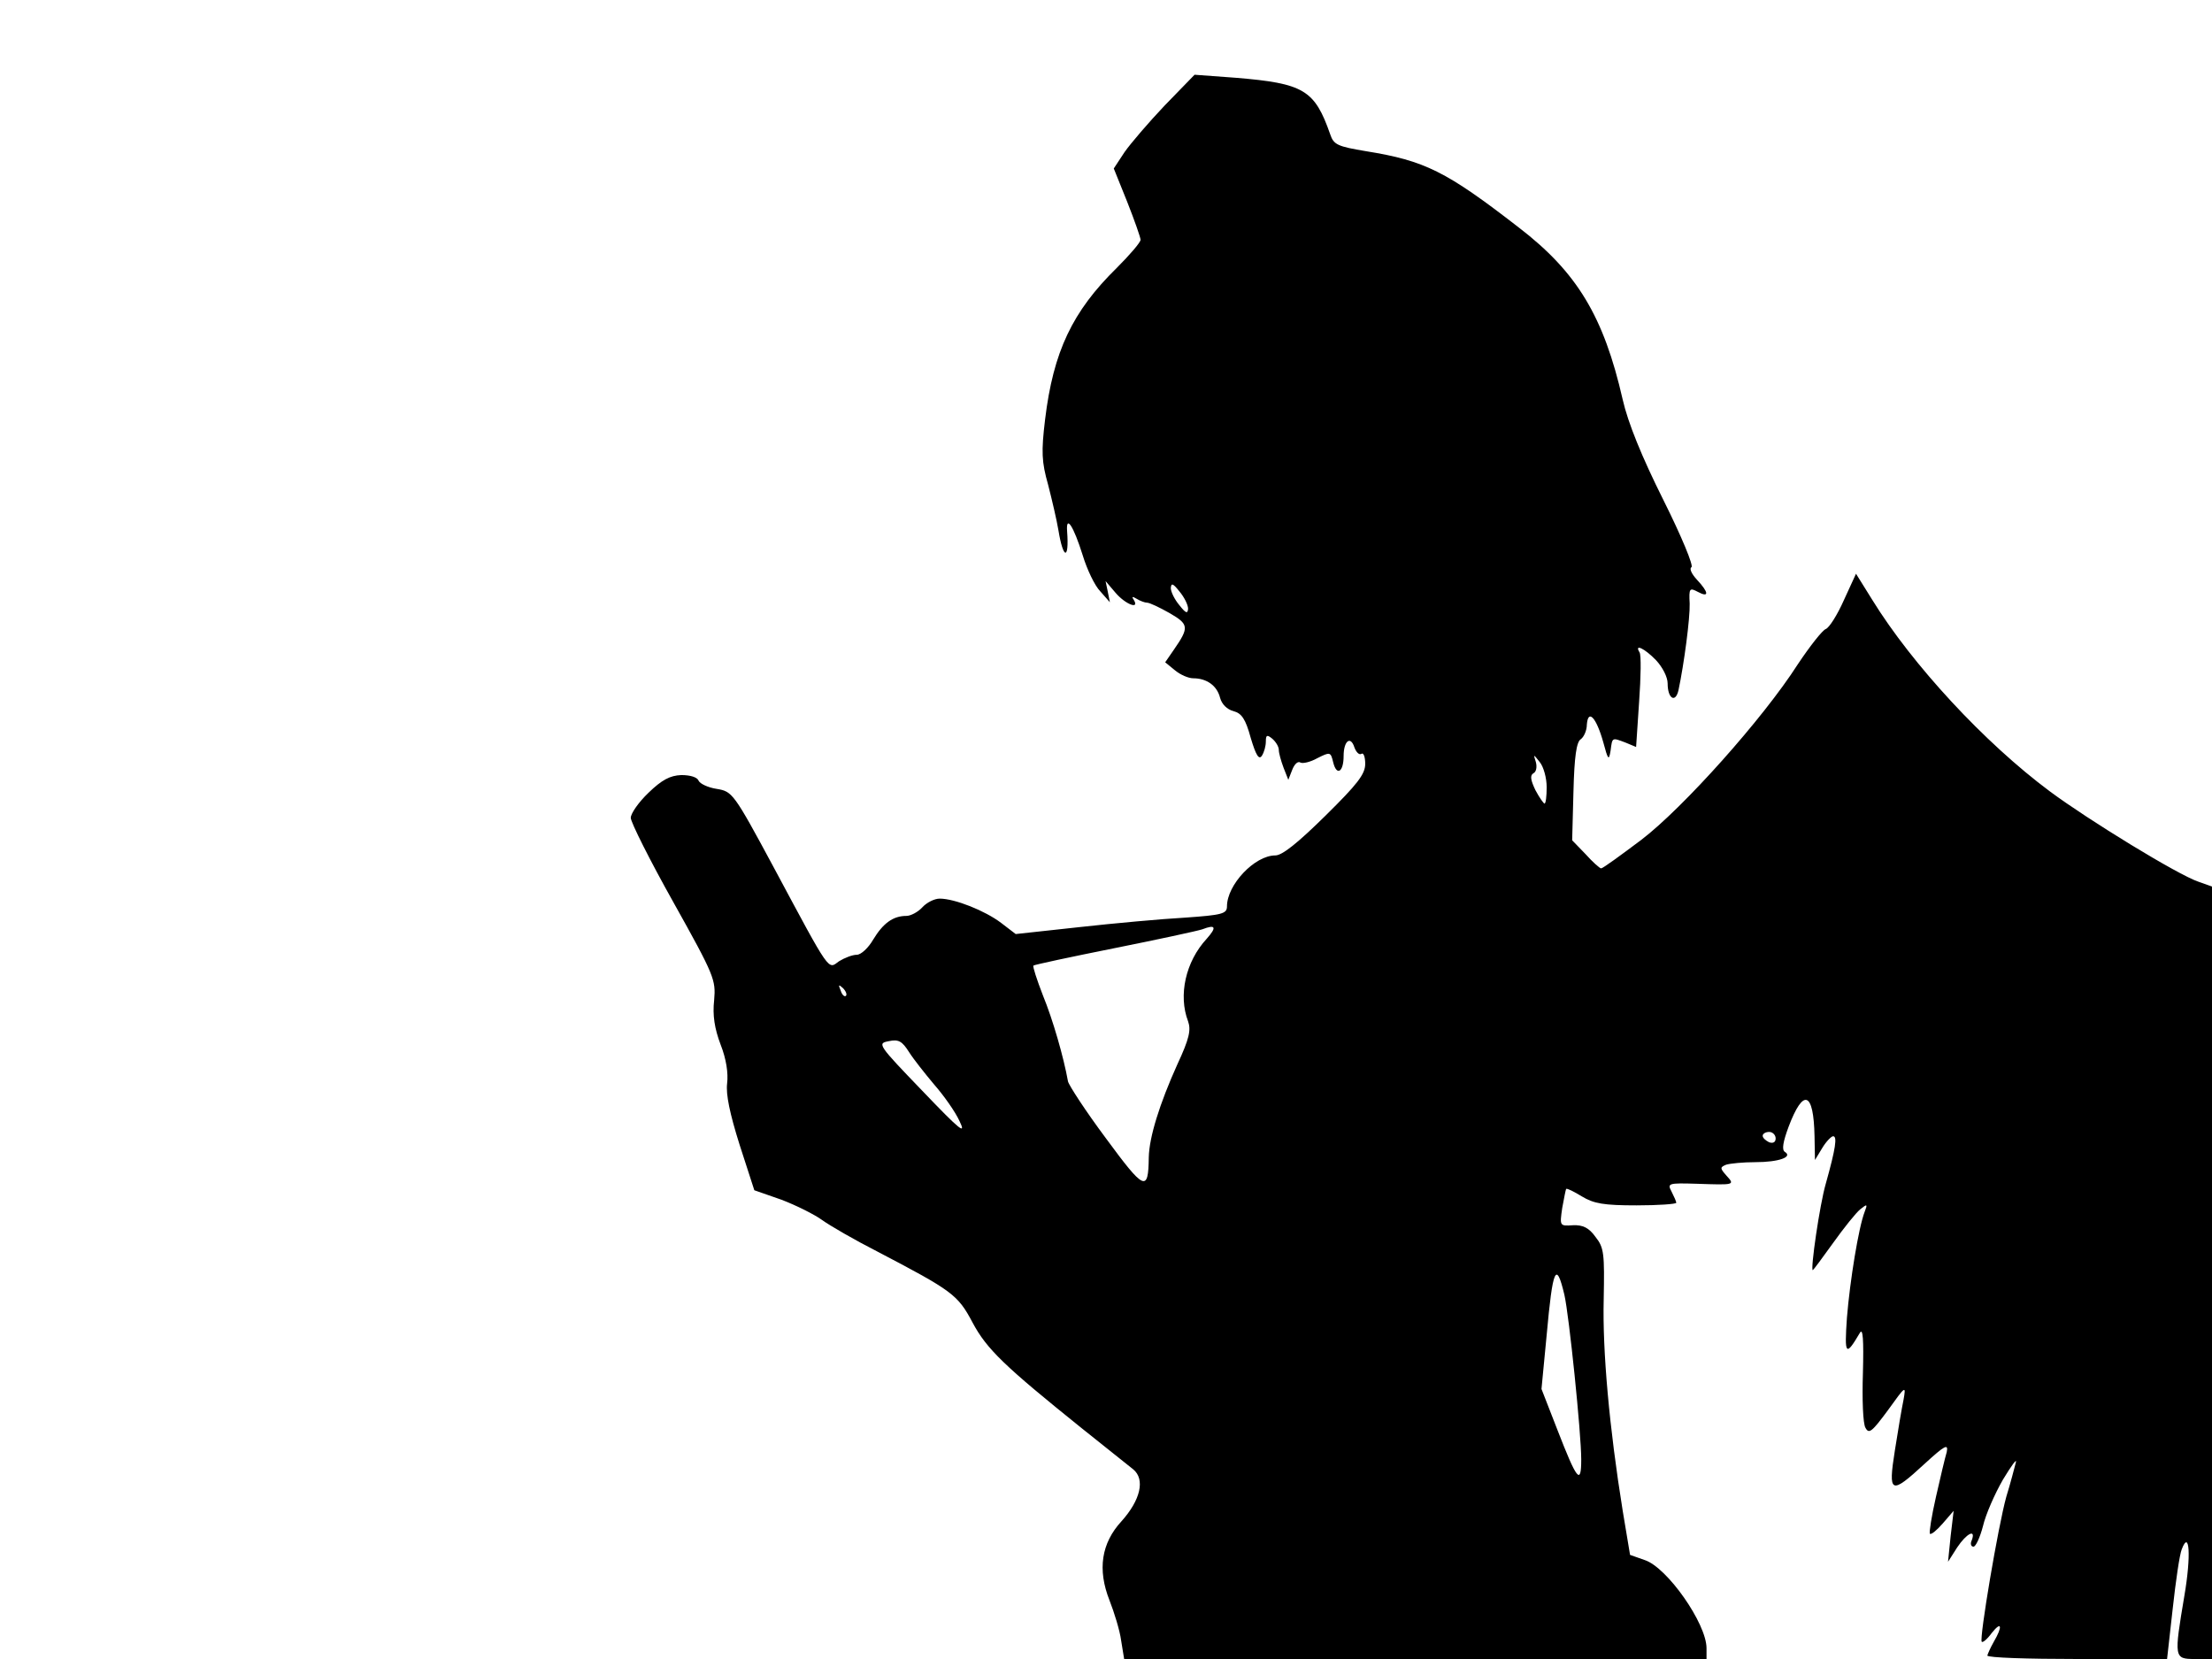 <svg xmlns="http://www.w3.org/2000/svg" width="682.667" height="512" version="1.0" viewBox="0 0 512 384"><path d="M269.6 24.4c-3.7 3.9-7.9 8.8-9.3 10.8l-2.5 3.8 3.1 7.7c1.7 4.3 3.1 8.3 3.1 8.8 0 .6-2.5 3.5-5.5 6.5-10.3 10.1-14.7 19.4-16.6 35.1-.9 7.5-.8 9.8.7 15.1.9 3.5 2 8.2 2.4 10.6 1.1 6.7 2.5 6.9 2 .2-.3-4 1.5-1.2 3.6 5.5 1 3.3 2.8 7.1 4.1 8.4l2.2 2.5-.5-2.5-.5-2.4 2.3 2.7c2.3 2.7 5.7 4 4.2 1.6-.5-.7-.3-.8.7-.2.8.5 1.9.9 2.4.9.6 0 2.9 1.1 5.2 2.4 4.5 2.6 4.6 3.3 1 8.5l-2 2.9 2.2 1.8c1.3 1.1 3.2 1.9 4.3 1.9 3.1 0 5.5 1.7 6.2 4.5.4 1.5 1.6 2.7 3.1 3.1 1.9.5 2.8 1.8 4 6.2 1.2 4 1.9 5.2 2.6 4.1.5-.8.9-2.2.9-3.3 0-1.5.3-1.6 1.5-.6.8.7 1.5 1.8 1.5 2.6 0 .7.5 2.5 1.1 4.1l1.1 2.8.9-2.3c.5-1.3 1.3-2.1 1.9-1.7.5.3 2.3-.1 3.9-1 3-1.5 3.1-1.5 3.7 1 .8 3.2 2.4 2.2 2.4-1.5 0-3.5 1.6-4.8 2.5-2 .4 1.1 1.1 1.8 1.6 1.5.5-.4.9.7.9 2.3 0 2.4-1.8 4.7-9.2 12-6.4 6.3-10 9.2-11.6 9.2-4.8 0-11.2 6.8-11.2 11.8 0 1.7-1.1 2-9.7 2.6-5.4.3-16.4 1.3-24.5 2.2l-14.7 1.6-3.4-2.6c-3.7-2.8-10.7-5.6-14.2-5.6-1.2 0-3 .9-4 2s-2.7 2-3.7 2c-3.1 0-5.4 1.7-7.7 5.5-1.1 1.9-2.8 3.5-3.8 3.5s-2.8.7-4.1 1.5c-2.6 1.9-1.8 3.1-15.2-21.9-9.2-17.1-9.5-17.4-13.1-18-2-.3-3.9-1.2-4.2-1.9-.3-.8-1.9-1.3-4-1.3-2.6.1-4.5 1.1-7.6 4.1-2.3 2.2-4.1 4.8-4.1 5.8s4.4 9.8 9.9 19.6c9.5 17 9.8 17.9 9.4 22.6-.4 3.5.1 6.6 1.5 10.3 1.3 3.3 1.8 6.6 1.5 9-.3 2.5.6 6.9 2.9 14.2l3.4 10.5 6.3 2.2c3.4 1.3 7.6 3.4 9.4 4.7s7.5 4.6 12.8 7.3c17.4 9.1 18.6 10 22 16.4 3.3 6.2 7.4 10.1 25.3 24.5 5.4 4.3 10.8 8.6 11.9 9.5 2.8 2.3 1.7 7.1-2.7 12-4.7 5.1-5.6 11.2-2.8 18.3 1.1 2.8 2.4 7 2.7 9.3l.7 4.3H395v-2.5c0-5.7-9.1-18.7-14.3-20.4l-3.4-1.2-1.7-10.2c-3.1-19.2-4.7-37.1-4.4-48.9.2-10.6.1-12-1.9-14.5-1.5-2.1-2.9-2.8-5.2-2.7-3.1.2-3.1.2-2.5-4 .4-2.2.8-4.2.9-4.4.2-.2 1.8.6 3.6 1.7 2.8 1.7 5.1 2.1 12.7 2.1 5 0 9.2-.3 9.2-.6s-.5-1.4-1.1-2.6c-1-1.9-.8-2 5.8-1.8 8.9.3 8.9.3 6.9-1.9-1.5-1.7-1.5-1.9-.1-2.5.9-.3 4-.6 6.8-.6 5.4 0 8.8-1.2 6.8-2.4-.7-.5-.4-2.3.9-5.8 3.4-9 5.8-8.2 6 2.2l.1 5.5 1.7-2.8c.9-1.5 2.1-2.7 2.5-2.7 1 0 .6 2.8-1.7 11-1.4 4.8-3.6 20-3 20 .1 0 2.2-2.8 4.7-6.3s5.3-7 6.3-7.8c1.6-1.3 1.7-1.2 1 .6-1.4 3.6-3.4 15.9-4.1 24.5-.6 8.7-.3 9.1 3 3.5.7-1.2.9 1.5.7 9.3-.2 6 0 11.8.6 12.7.8 1.5 1.5.9 5.2-4.1 4.1-5.7 4.2-5.8 3.6-2.4-.4 1.9-1.3 7.2-2 11.7-1.6 10.1-1 10.4 6.9 3.1 4.7-4.3 5.5-4.7 5.1-2.7-.4 1.3-1.5 6-2.5 10.4s-1.6 8.2-1.4 8.5c.3.3 1.6-.8 3-2.4l2.5-2.9-.7 5.9-.6 5.9 2.1-3.3c2.2-3.3 4.4-4.4 3.4-1.7-.4.8-.2 1.5.4 1.5.5 0 1.5-2.1 2.2-4.8.6-2.6 2.7-7.4 4.6-10.7 2-3.3 3.3-5.1 3-4s-1.2 4.7-2.2 7.9c-1.9 6.8-6.3 32.9-5.7 33.6.2.3 1.3-.6 2.3-2 2.3-2.9 2.6-1.6.5 2-.8 1.4-1.4 2.8-1.5 3.2 0 .5 9.4.8 20.8.8h20.8l1.3-11.6c.7-6.4 1.6-12.6 2.1-13.8 1.8-4.7 2.2 1.5.6 10.8-2.4 14.3-2.4 14.6 2.4 14.6h4V205.2l-3.1-1.1c-4.8-1.6-25.5-14.3-34.4-20.9-15.2-11.3-31.9-29.4-41.1-44.3l-3.8-6.1-2.8 6.1c-1.5 3.4-3.4 6.4-4.2 6.7s-3.7 4-6.5 8.2c-8 12.5-26.5 33.2-36.2 40.6-4.8 3.6-8.9 6.6-9.3 6.6-.3 0-2-1.5-3.6-3.3l-3.1-3.2.3-11.3c.2-8.1.7-11.5 1.7-12.1.7-.5 1.4-2 1.4-3.4.3-3.7 2.2-1.6 3.8 4.1 1.1 4.1 1.3 4.4 1.7 1.9.4-3.1.3-3 3.5-1.8l2.4 1 .7-10.5c.4-5.7.5-10.8.1-11.4-1.3-2.1 1.2-.9 3.8 1.8 1.5 1.6 2.7 3.9 2.7 5.4 0 3.5 1.8 4.6 2.5 1.6 1.3-6.1 2.7-16.7 2.6-20.1-.2-3.6 0-3.7 1.9-2.7 2.6 1.4 2.6.2-.2-2.8-1.3-1.4-1.8-2.6-1.3-2.9.6-.2-2.3-7.2-6.5-15.6-5-10-8.2-17.9-9.4-23.2-4.4-19.3-10.6-29.5-24-39.8-16.9-13.1-21.8-15.5-35.4-17.7-6.6-1.1-7.5-1.5-8.3-3.9-3.6-10.3-6.1-11.8-21.9-13.1l-9.5-.7zm5.4 116.5c-.1 1.2-.5 1.1-2-.8-1.1-1.3-2-3.1-2-4 .1-1.2.5-1.1 2 .8 1.1 1.3 2 3.1 2 4m83 41.3c0 2.1-.2 3.8-.5 3.8-.2 0-1.2-1.4-2.1-3.1-1.1-2.3-1.3-3.4-.5-3.9.7-.3.9-1.5.6-2.6-.6-1.9-.6-1.9.9 0 .9 1.1 1.6 3.7 1.6 5.8m-78.7 35.1c-4.9 5.3-6.6 13.1-4.3 19.1.7 2 .3 4-2.5 10-4.1 9.1-6.5 16.8-6.6 21.5-.1 8.1-1 7.7-9.9-4.4-4.7-6.3-8.6-12.3-8.8-13.2-1-5.6-3.5-14.3-5.8-19.9-1.4-3.6-2.4-6.7-2.2-6.9s8.6-2 18.6-4 19.3-4 20.5-4.4c3.1-1.2 3.4-.5 1 2.2m-83.5 13.2c-.3.3-.9-.2-1.2-1.2-.6-1.4-.5-1.5.5-.6.7.7 1 1.5.7 1.8m20.4 20.5c2.2 2.5 4.9 6.3 5.9 8.5 1.6 3.3.2 2.2-8.6-7-10.3-10.7-10.5-11-7.8-11.5 2.3-.5 3.1 0 4.7 2.5 1 1.6 3.7 5 5.8 7.5M411 263.5c0 .9-.6 1.2-1.5.9-.8-.4-1.5-1-1.5-1.5s.7-.9 1.5-.9 1.5.7 1.5 1.5m-48.9 36.2c1.1 4.8 3.9 32.1 3.9 38.1 0 6.1-1 4.8-5.5-6.8l-3.7-9.5L358 309c1.4-15.5 2.2-17.3 4.1-9.3"/></svg>